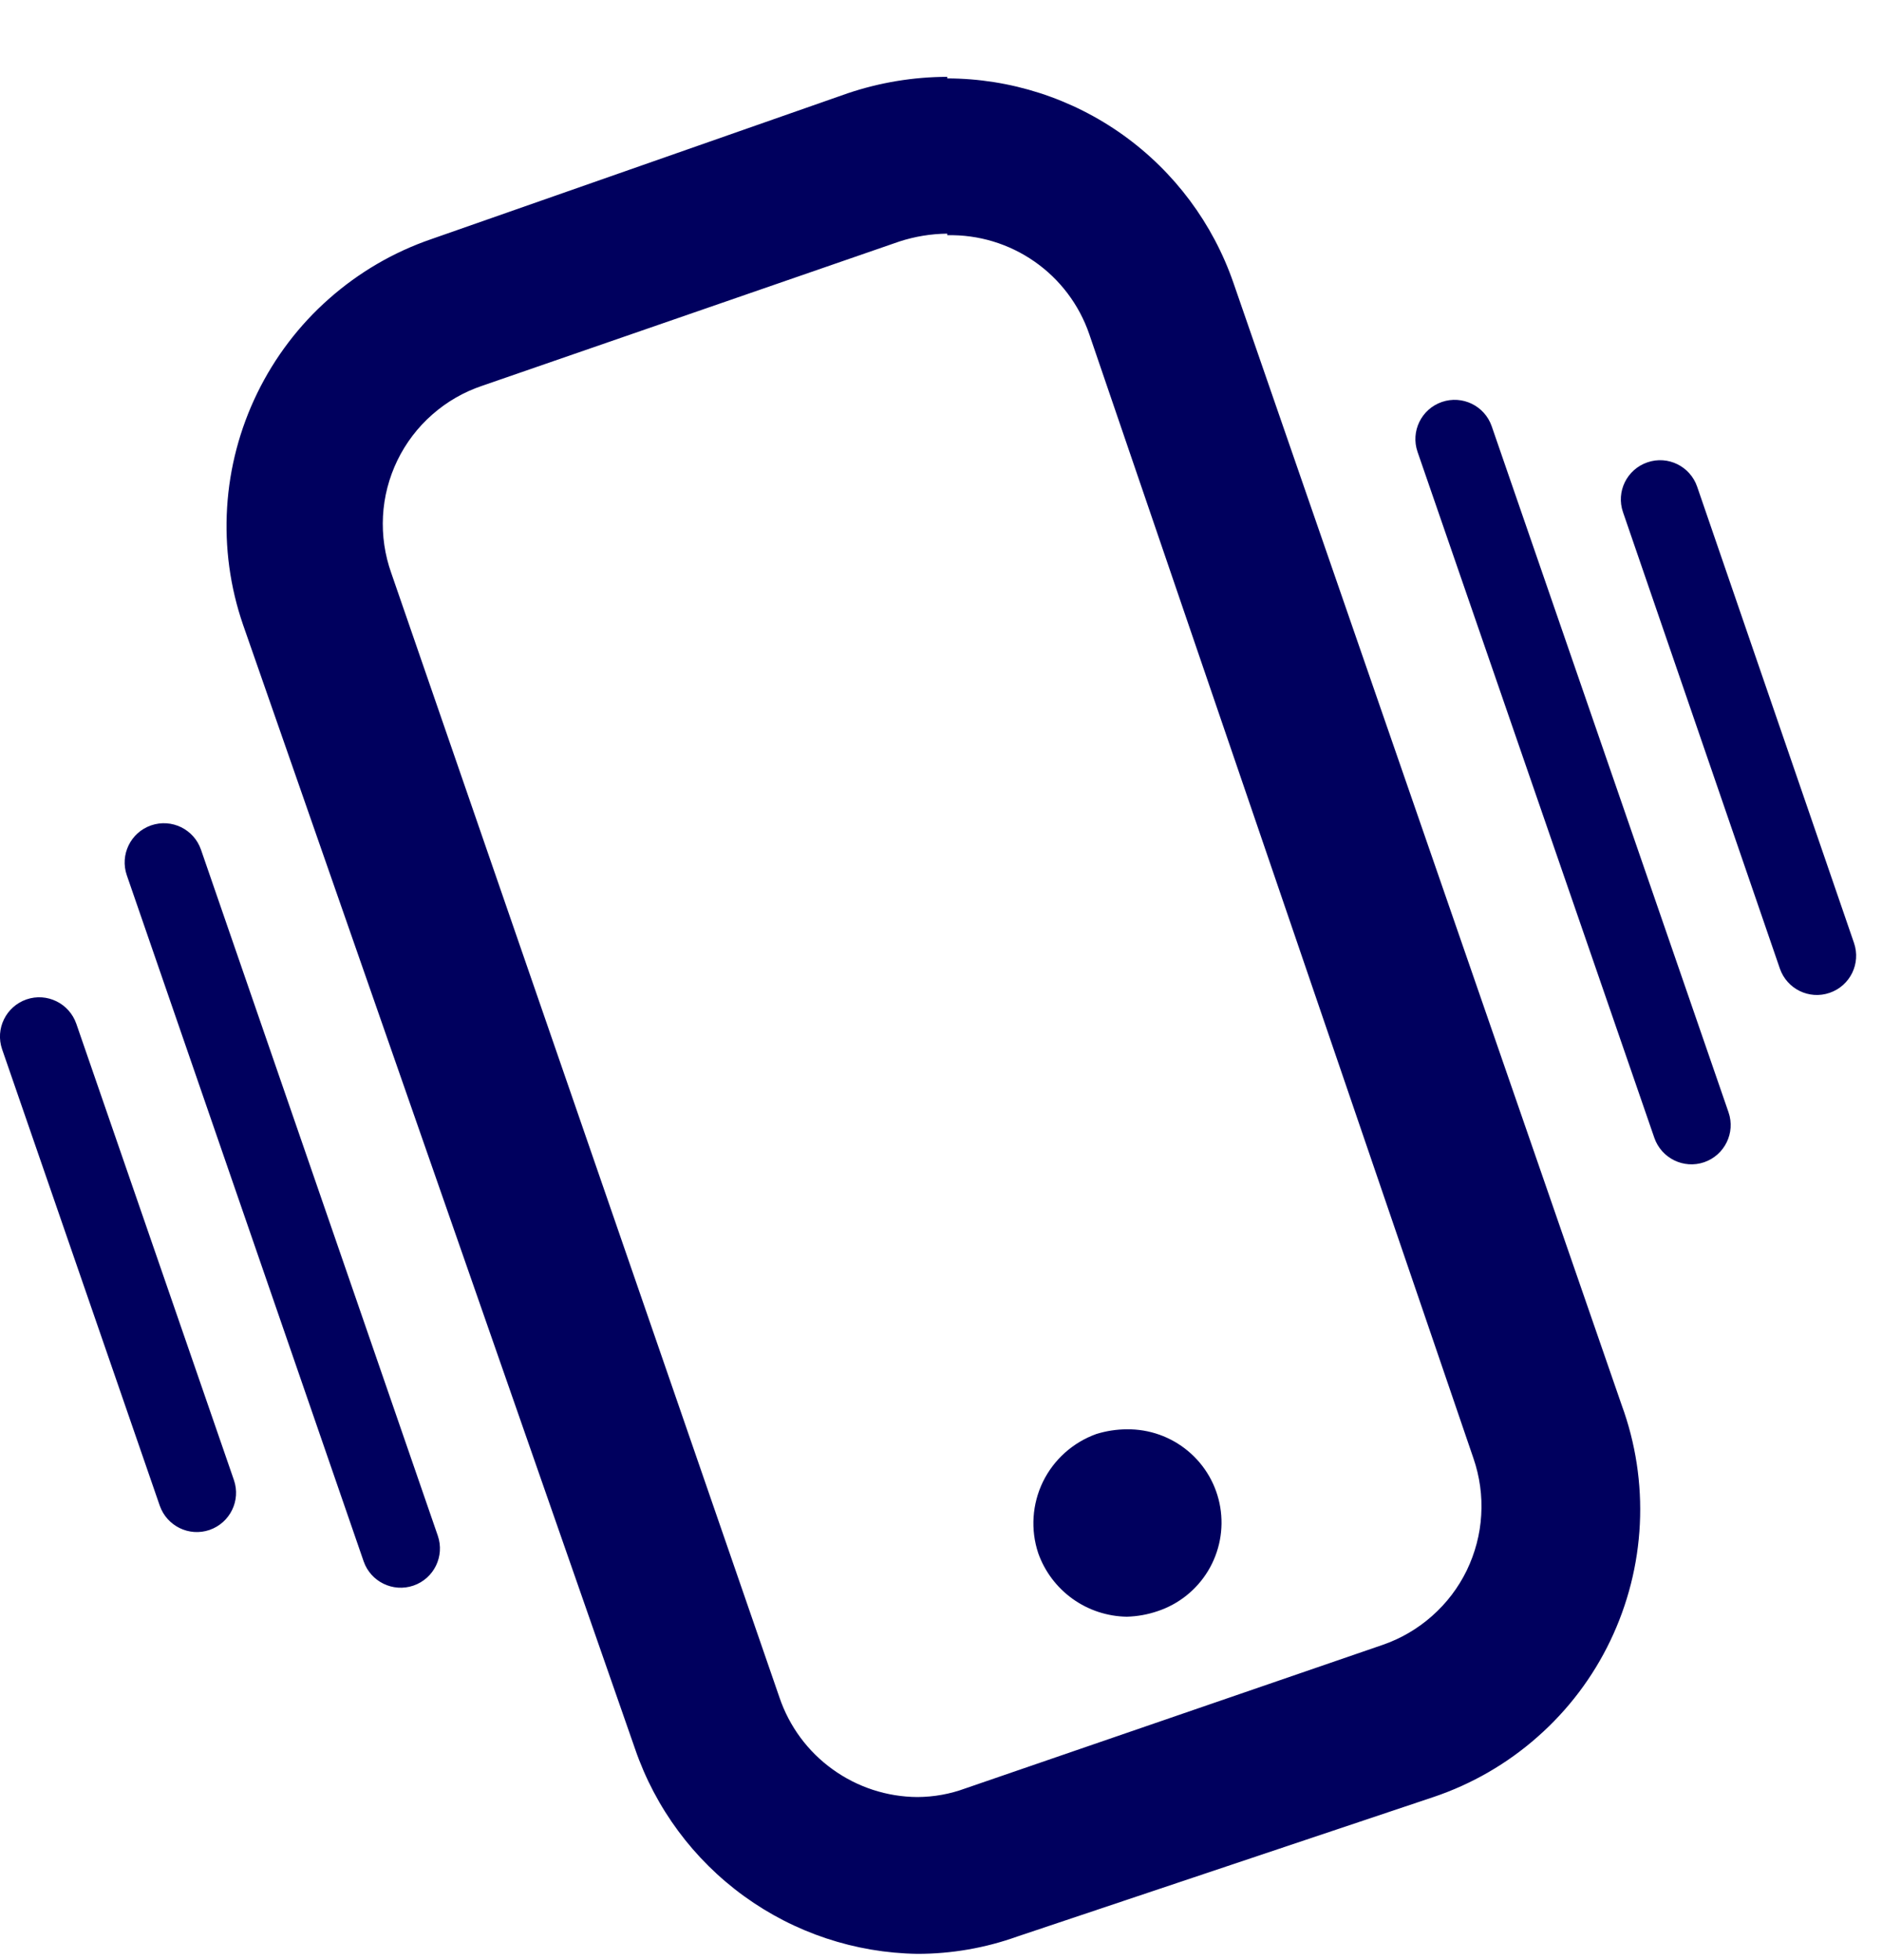 <svg width="24" height="25" viewBox="0 0 24 25" fill="none" xmlns="http://www.w3.org/2000/svg">
<path fill-rule="evenodd" clip-rule="evenodd" d="M13.191 3.335C12.865 3.108 12.476 2.991 12.08 3V2.98C11.873 2.982 11.667 3.016 11.47 3.08L6.15 4.92C5.915 4.999 5.699 5.123 5.513 5.287C5.327 5.45 5.176 5.649 5.068 5.871C4.96 6.094 4.897 6.336 4.884 6.583C4.871 6.83 4.907 7.077 4.99 7.31L9.94 21.65C10.065 22.018 10.301 22.339 10.617 22.566C10.932 22.794 11.311 22.918 11.7 22.92C11.908 22.919 12.115 22.882 12.31 22.81L17.63 20.98C17.863 20.9 18.077 20.775 18.261 20.612C18.446 20.449 18.596 20.252 18.704 20.031C18.811 19.809 18.875 19.569 18.889 19.324C18.904 19.078 18.87 18.832 18.79 18.6L13.89 4.26C13.761 3.885 13.516 3.561 13.191 3.335ZM10.81 1.19C11.219 1.052 11.648 0.981 12.08 0.98V1C12.884 1.002 13.668 1.254 14.322 1.722C14.976 2.19 15.468 2.85 15.73 3.61L20.68 17.92C20.858 18.405 20.937 18.922 20.912 19.438C20.887 19.954 20.759 20.46 20.535 20.927C20.312 21.393 19.997 21.809 19.609 22.151C19.222 22.494 18.77 22.755 18.28 22.92L12.97 24.7C12.562 24.846 12.133 24.92 11.7 24.92C10.904 24.908 10.132 24.651 9.488 24.184C8.844 23.717 8.359 23.062 8.1 22.31L3.1 7.97C2.934 7.489 2.865 6.981 2.896 6.473C2.927 5.966 3.058 5.47 3.281 5.013C3.504 4.556 3.814 4.147 4.195 3.811C4.576 3.474 5.019 3.215 5.5 3.05L10.81 1.19ZM13.98 18.29C14.106 18.251 14.238 18.23 14.37 18.23C14.654 18.226 14.931 18.324 15.149 18.506C15.368 18.688 15.514 18.942 15.561 19.223C15.608 19.503 15.553 19.791 15.406 20.035C15.259 20.278 15.03 20.461 14.76 20.55C14.634 20.593 14.503 20.616 14.37 20.62C14.122 20.616 13.88 20.537 13.678 20.392C13.476 20.247 13.323 20.044 13.24 19.81C13.14 19.51 13.162 19.183 13.3 18.899C13.439 18.615 13.683 18.397 13.98 18.29ZM18.387 5.127C18.648 5.037 18.933 5.176 19.023 5.437L22.043 14.187C22.133 14.448 21.994 14.732 21.733 14.823C21.472 14.913 21.188 14.774 21.097 14.513L18.077 5.763C17.987 5.502 18.126 5.217 18.387 5.127ZM21.643 6.208C21.553 5.946 21.269 5.807 21.008 5.897C20.746 5.987 20.607 6.271 20.697 6.532L22.697 12.352C22.787 12.614 23.071 12.753 23.332 12.663C23.594 12.573 23.733 12.289 23.643 12.027L21.643 6.208ZM1.927 10.527C2.188 10.437 2.473 10.576 2.563 10.837L5.583 19.587C5.673 19.848 5.534 20.133 5.273 20.223C5.012 20.313 4.727 20.174 4.637 19.913L1.617 11.163C1.527 10.902 1.666 10.617 1.927 10.527ZM0.973 13.057C0.882 12.796 0.598 12.657 0.337 12.747C0.076 12.838 -0.063 13.122 0.027 13.383L2.037 19.203C2.128 19.464 2.412 19.603 2.673 19.513C2.934 19.422 3.073 19.138 2.983 18.877L0.973 13.057Z" fill="#00005E"/>
</svg>
